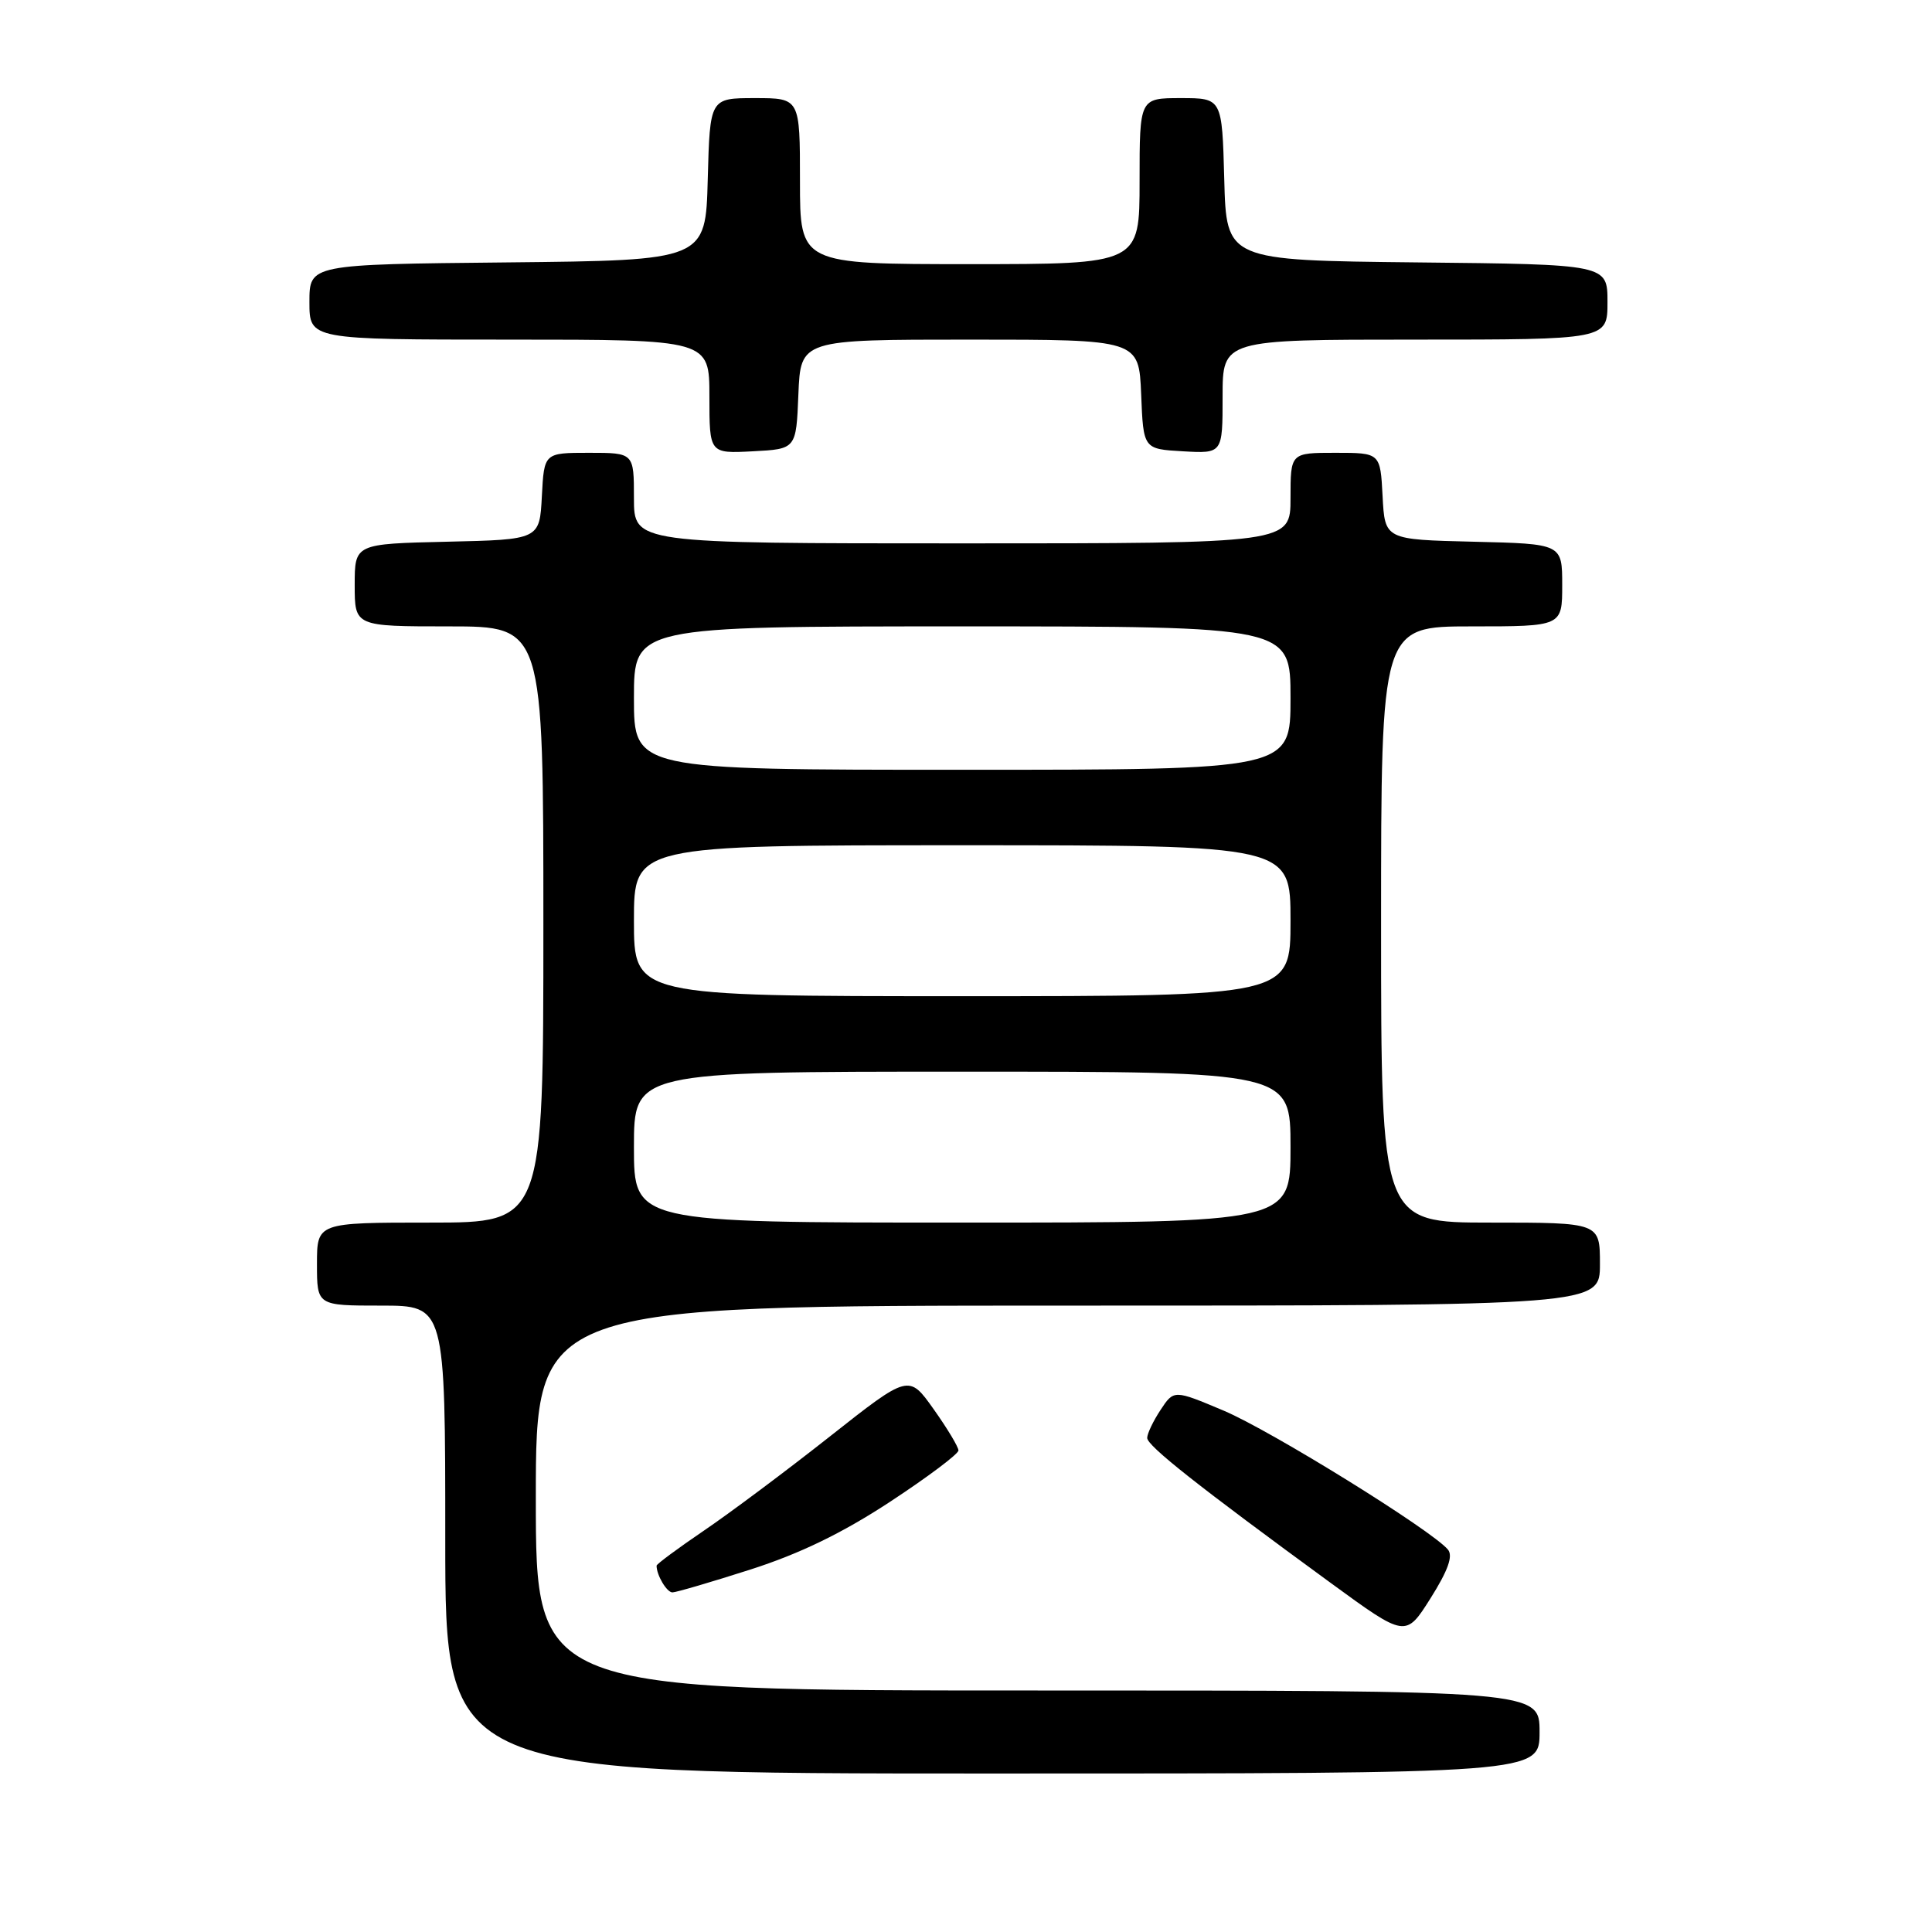 <?xml version="1.0" encoding="UTF-8" standalone="no"?>
<!DOCTYPE svg PUBLIC "-//W3C//DTD SVG 1.1//EN" "http://www.w3.org/Graphics/SVG/1.1/DTD/svg11.dtd" >
<svg xmlns="http://www.w3.org/2000/svg" xmlns:xlink="http://www.w3.org/1999/xlink" version="1.1" viewBox="0 0 256 256">
 <g >
 <path fill="currentColor"
d=" M 204.00 229.50 C 204.00 224.00 204.00 224.00 137.50 224.00 C 71.00 224.00 71.00 224.00 71.00 198.50 C 71.00 173.00 71.00 173.00 141.50 173.00 C 212.00 173.00 212.00 173.00 212.00 167.50 C 212.00 162.00 212.00 162.00 197.50 162.00 C 183.00 162.00 183.00 162.00 183.00 122.50 C 183.00 83.00 183.00 83.00 195.00 83.00 C 207.00 83.00 207.00 83.00 207.00 77.53 C 207.00 72.06 207.00 72.06 195.25 71.78 C 183.50 71.50 183.50 71.50 183.20 65.75 C 182.90 60.00 182.90 60.00 176.95 60.00 C 171.00 60.00 171.00 60.00 171.00 66.00 C 171.00 72.00 171.00 72.00 127.50 72.00 C 84.00 72.00 84.00 72.00 84.00 66.00 C 84.00 60.00 84.00 60.00 78.05 60.00 C 72.10 60.00 72.10 60.00 71.80 65.75 C 71.50 71.50 71.50 71.50 59.25 71.78 C 47.00 72.06 47.00 72.06 47.00 77.53 C 47.00 83.00 47.00 83.00 59.50 83.00 C 72.00 83.00 72.00 83.00 72.00 122.50 C 72.00 162.00 72.00 162.00 57.00 162.00 C 42.00 162.00 42.00 162.00 42.00 167.50 C 42.00 173.00 42.00 173.00 50.50 173.00 C 59.00 173.00 59.00 173.00 59.00 204.00 C 59.00 235.00 59.00 235.00 131.50 235.00 C 204.00 235.00 204.00 235.00 204.00 229.50 Z  M 191.86 205.33 C 189.74 202.78 168.42 189.57 162.15 186.92 C 155.55 184.14 155.55 184.14 153.78 186.82 C 152.81 188.29 152.01 189.96 152.01 190.53 C 152.00 191.57 158.70 196.87 176.33 209.75 C 186.26 217.00 186.26 217.00 189.56 211.77 C 191.87 208.10 192.56 206.17 191.86 205.33 Z  M 99.41 207.98 C 105.99 205.87 111.60 203.15 117.93 199.00 C 122.92 195.72 127.00 192.66 127.00 192.19 C 127.00 191.73 125.52 189.27 123.71 186.72 C 120.42 182.09 120.42 182.09 109.96 190.34 C 104.21 194.88 96.69 200.50 93.25 202.83 C 89.81 205.17 87.00 207.25 87.00 207.46 C 87.00 208.72 88.35 211.00 89.10 211.00 C 89.58 211.00 94.22 209.64 99.41 207.98 Z  M 105.79 52.25 C 106.09 45.00 106.09 45.00 128.50 45.00 C 150.91 45.00 150.91 45.00 151.21 52.25 C 151.50 59.50 151.50 59.50 156.75 59.80 C 162.00 60.10 162.00 60.10 162.00 52.55 C 162.00 45.00 162.00 45.00 187.50 45.00 C 213.00 45.00 213.00 45.00 213.00 40.02 C 213.00 35.03 213.00 35.03 187.75 34.77 C 162.50 34.50 162.50 34.50 162.22 23.75 C 161.93 13.00 161.93 13.00 156.47 13.00 C 151.00 13.00 151.00 13.00 151.00 24.00 C 151.00 35.00 151.00 35.00 128.50 35.00 C 106.00 35.00 106.00 35.00 106.00 24.00 C 106.00 13.00 106.00 13.00 100.03 13.00 C 94.07 13.00 94.07 13.00 93.78 23.75 C 93.50 34.50 93.50 34.50 67.25 34.77 C 41.00 35.03 41.00 35.03 41.00 40.02 C 41.00 45.00 41.00 45.00 67.50 45.00 C 94.00 45.00 94.00 45.00 94.00 52.55 C 94.00 60.10 94.00 60.10 99.75 59.80 C 105.50 59.50 105.50 59.50 105.79 52.25 Z  M 84.00 152.00 C 84.00 142.00 84.00 142.00 127.50 142.00 C 171.00 142.00 171.00 142.00 171.00 152.00 C 171.00 162.00 171.00 162.00 127.50 162.00 C 84.00 162.00 84.00 162.00 84.00 152.00 Z  M 84.00 122.00 C 84.00 112.00 84.00 112.00 127.50 112.00 C 171.00 112.00 171.00 112.00 171.00 122.00 C 171.00 132.00 171.00 132.00 127.50 132.00 C 84.00 132.00 84.00 132.00 84.00 122.00 Z  M 84.00 92.50 C 84.00 83.00 84.00 83.00 127.50 83.00 C 171.00 83.00 171.00 83.00 171.00 92.50 C 171.00 102.00 171.00 102.00 127.50 102.00 C 84.00 102.00 84.00 102.00 84.00 92.50 Z "/>
</g>
</svg>